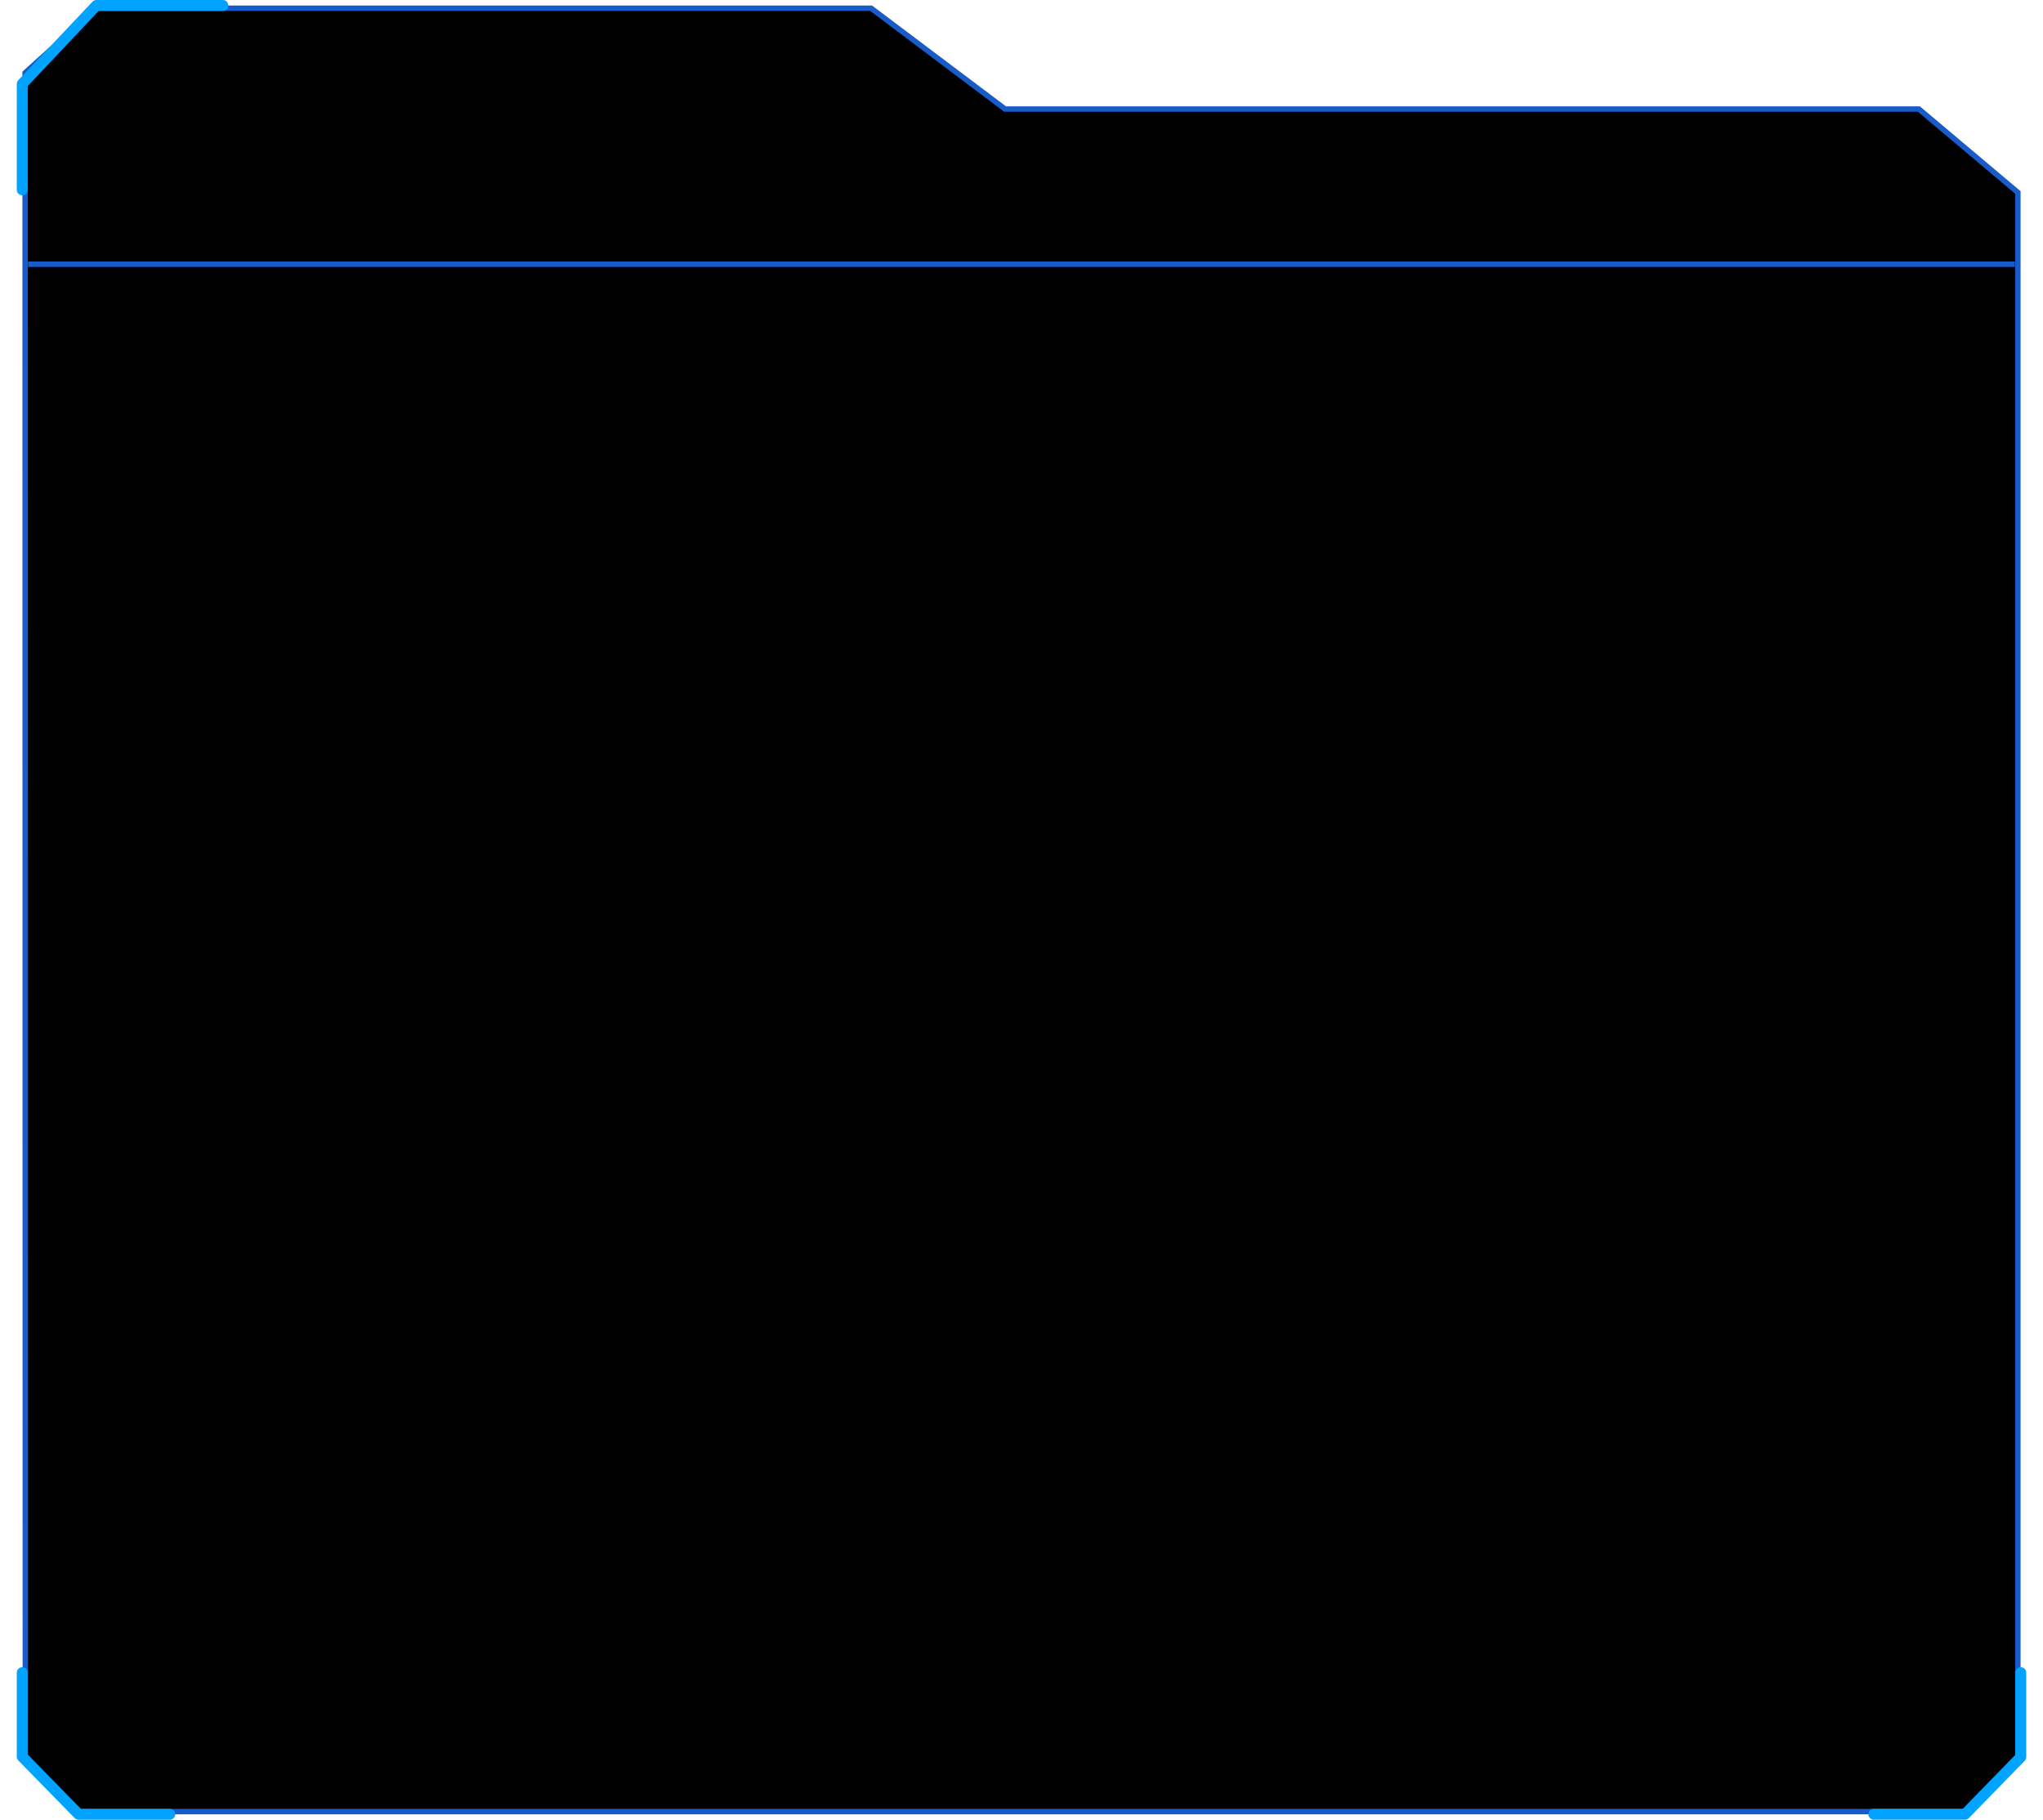<?xml version="1.0" encoding="UTF-8"?>
<svg width="375px" height="334px" viewBox="0 0 375 334" version="1.1" xmlns="http://www.w3.org/2000/svg" xmlns:xlink="http://www.w3.org/1999/xlink">
    <!-- Generator: Sketch 61 (89581) - https://sketch.com -->
    <title>场景累计</title>
    <desc>Created with Sketch.</desc>
    <defs>
        <polygon id="path-1" points="13.619 0.512 0.527 12.373 0.574 321.775 10.557 331.509 357.102 331.509 366.307 321.655 366.307 34.322 348.139 19.015 180.408 19.015 155.819 0.512"></polygon>
        <filter x="-1.5%" y="-1.7%" width="103.0%" height="103.3%" filterUnits="objectBoundingBox" id="filter-2">
            <feGaussianBlur stdDeviation="5" in="SourceAlpha" result="shadowBlurInner1"></feGaussianBlur>
            <feOffset dx="0" dy="0" in="shadowBlurInner1" result="shadowOffsetInner1"></feOffset>
            <feComposite in="shadowOffsetInner1" in2="SourceAlpha" operator="arithmetic" k2="-1" k3="1" result="shadowInnerInner1"></feComposite>
            <feColorMatrix values="0 0 0 0 0.102   0 0 0 0 0.357   0 0 0 0 0.792  0 0 0 1 0" type="matrix" in="shadowInnerInner1"></feColorMatrix>
        </filter>
        <rect id="path-3" x="1.079" y="47" width="364.684" height="1"></rect>
        <filter x="-2.5%" y="-900.0%" width="104.9%" height="1900.0%" filterUnits="objectBoundingBox" id="filter-4">
            <feOffset dx="0" dy="0" in="SourceAlpha" result="shadowOffsetOuter1"></feOffset>
            <feGaussianBlur stdDeviation="3" in="shadowOffsetOuter1" result="shadowBlurOuter1"></feGaussianBlur>
            <feColorMatrix values="0 0 0 0 0.102   0 0 0 0 0.357   0 0 0 0 0.792  0 0 0 1 0" type="matrix" in="shadowBlurOuter1"></feColorMatrix>
        </filter>
    </defs>
    <g id="页面1" stroke="none" stroke-width="1" fill="none" fill-rule="evenodd">
        <g id="首页缩小" transform="translate(-75, -385)">
            <g id="分组-31" transform="translate(78, 98)">
                <g id="场景累计" transform="translate(1, 288)">
                    <g id="框2">
                        <g id="矩形-2" transform="translate(0.079, 0)">
                            <g id="路径-3">
                                <use fill-opacity="0.501" fill="#08276A" fill-rule="evenodd" xlink:href="#path-1"></use>
                                <use fill="black" fill-opacity="1" filter="url(#filter-2)" xlink:href="#path-1"></use>
                                <use stroke="#1A5BCA" stroke-width="1" xlink:href="#path-1"></use>
                            </g>
                            <polyline id="路径" stroke="#00A3FF" stroke-width="2" stroke-linecap="round" stroke-linejoin="round" points="36.831 0 13.618 0 0 14.413 0.003 33.84"></polyline>
                            <polyline id="路径-copy-3" stroke="#00A3FF" stroke-width="2" stroke-linecap="round" stroke-linejoin="round" transform="translate(13.543, 319) scale(1, -1) translate(-13.543, -319) " points="27.086 306 10.347 306 2.84217094e-14 316.573 0.003 332"></polyline>
                            <polyline id="路径-copy-4" stroke="#00A3FF" stroke-width="2" stroke-linecap="round" stroke-linejoin="round" points="339.868 331.993 356.608 331.993 366.842 321.493 366.842 306"></polyline>
                            <g id="矩形" transform="translate(183.421, 47.5) scale(1, -1) translate(-183.421, -47.5) ">
                                <use fill="black" fill-opacity="1" filter="url(#filter-4)" xlink:href="#path-3"></use>
                                <use fill="#1A5BCA" fill-rule="evenodd" xlink:href="#path-3"></use>
                            </g>
                        </g>
                    </g>
                </g>
            </g>
        </g>
    </g>
</svg>